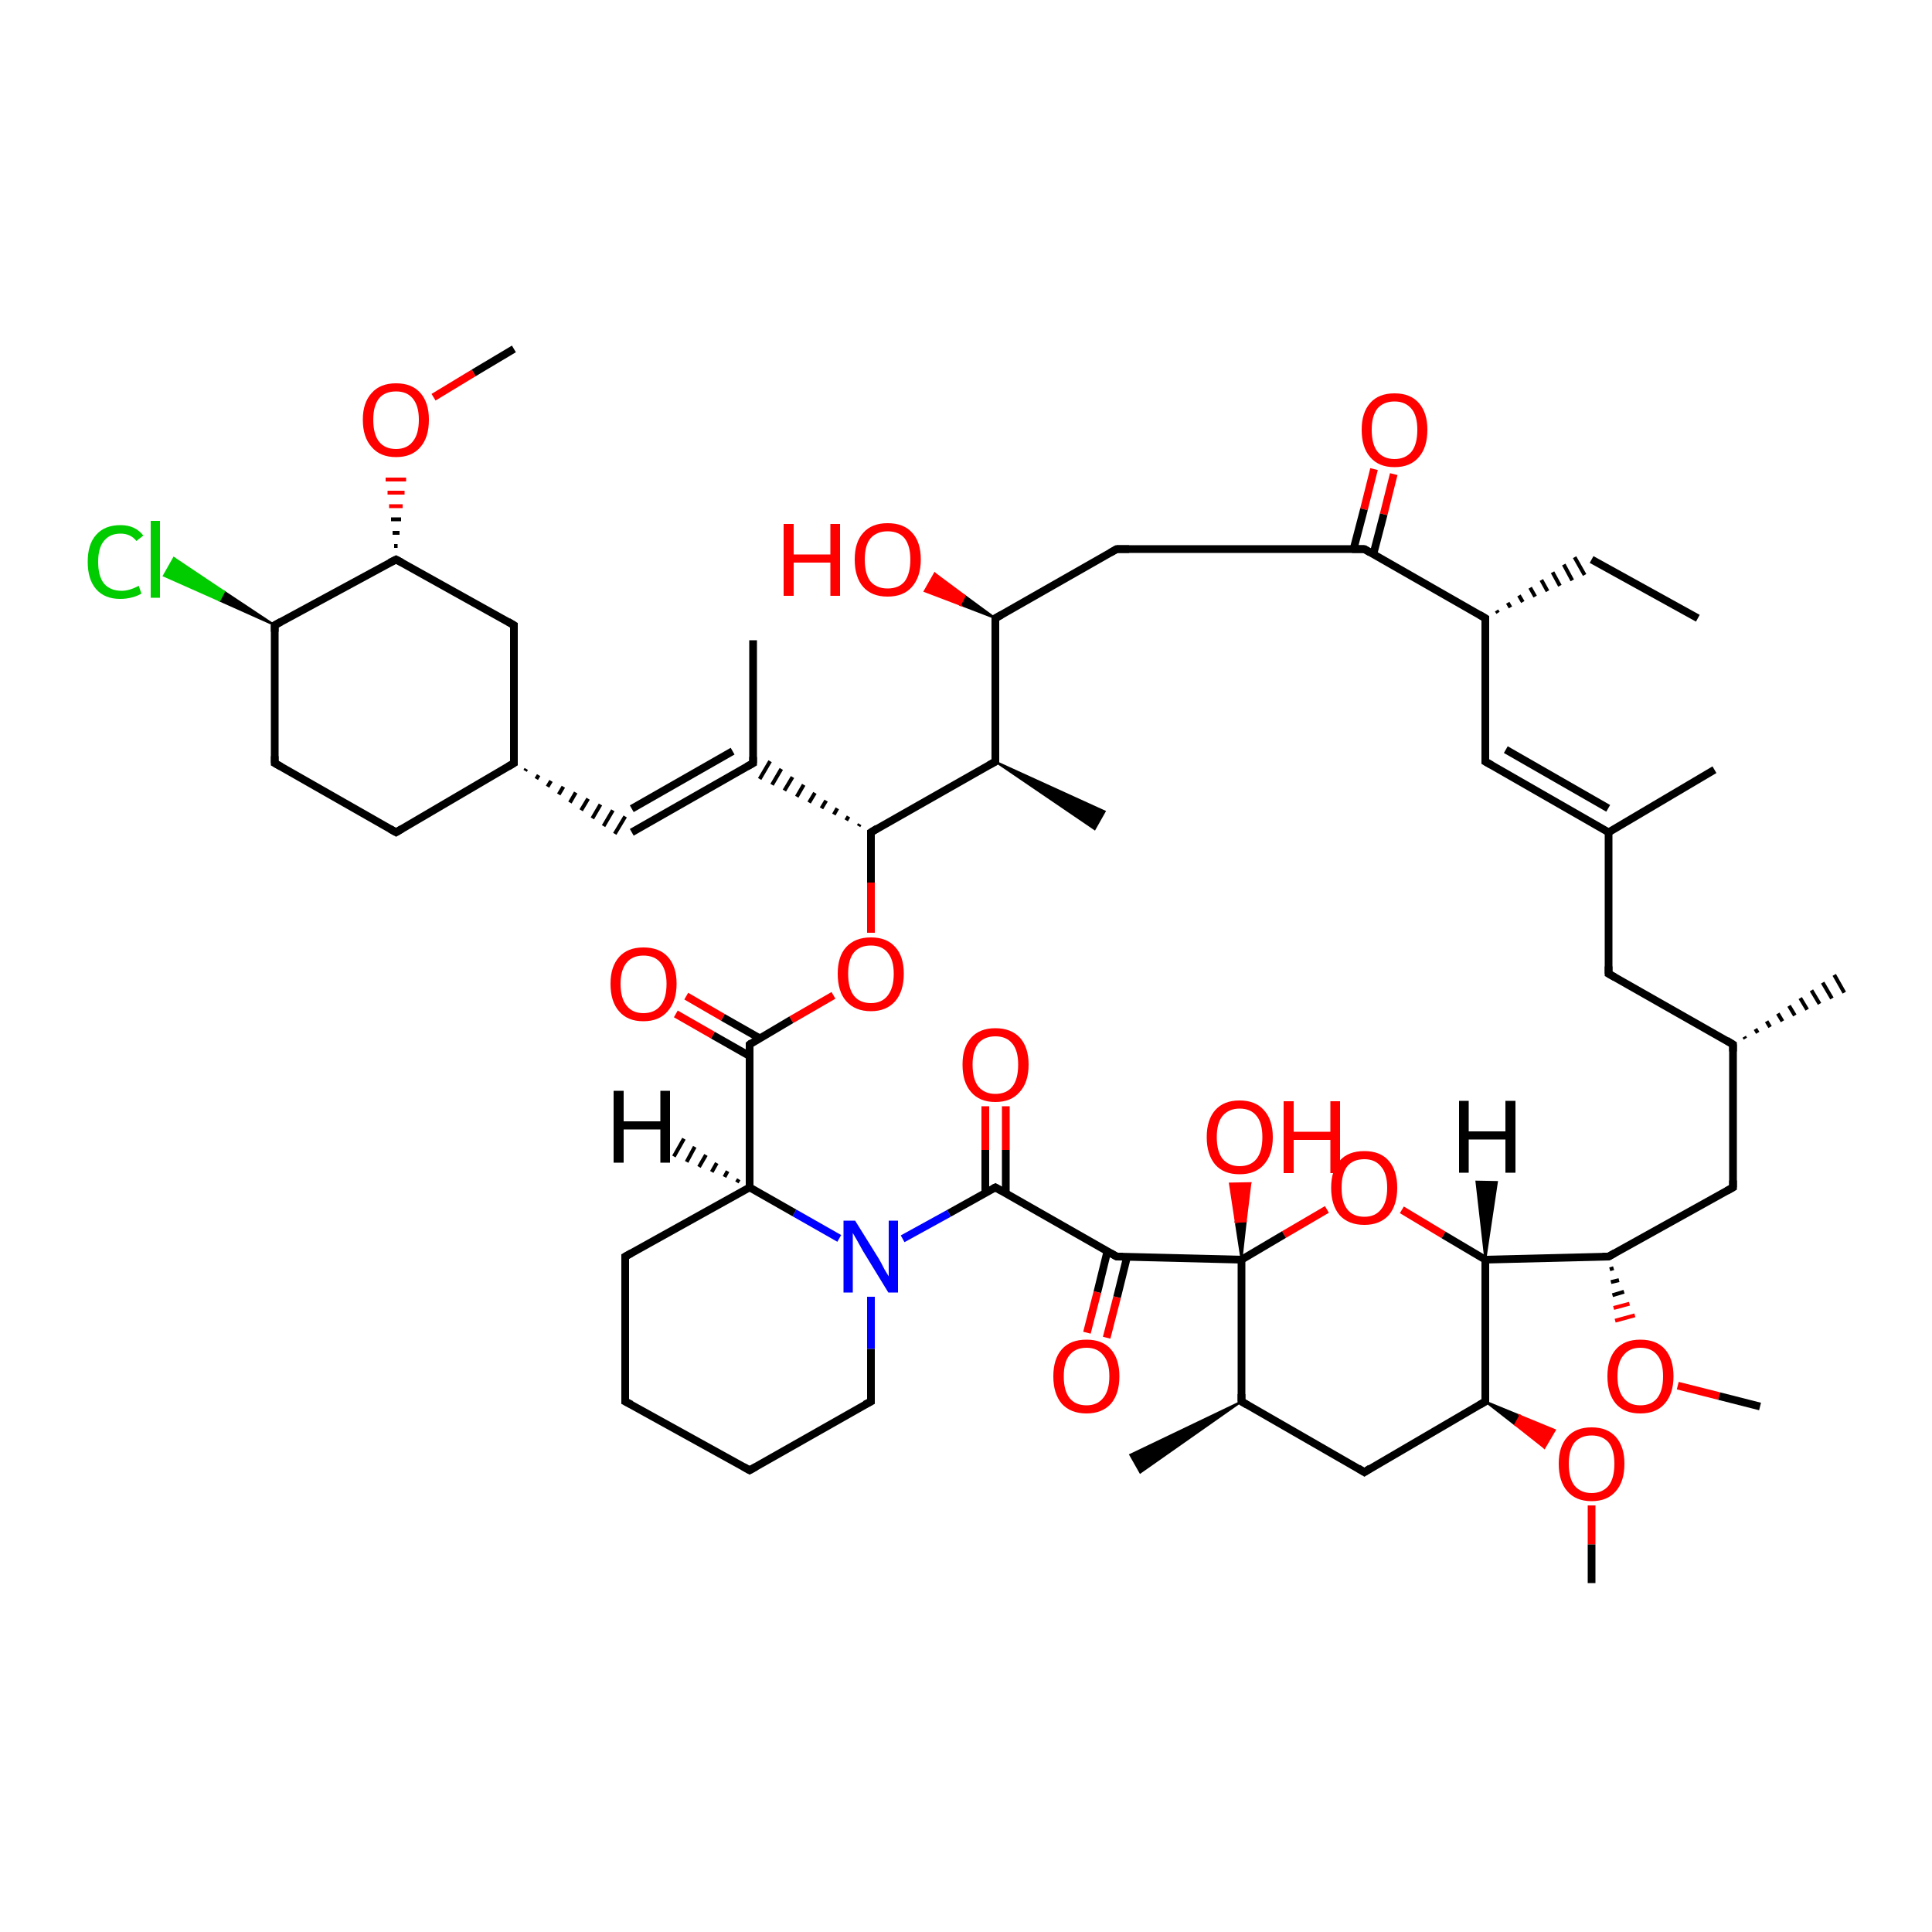 <?xml version='1.0' encoding='iso-8859-1'?>
<svg version='1.1' baseProfile='full'
              xmlns='http://www.w3.org/2000/svg'
                      xmlns:rdkit='http://www.rdkit.org/xml'
                      xmlns:xlink='http://www.w3.org/1999/xlink'
                  xml:space='preserve'
width='500px' height='500px' viewBox='0 0 500 500'>
<!-- END OF HEADER -->
<path class='bond-0 atom-51 atom-0' d='M 71.1,161.8 L 56.8,155.4 L 58.0,153.1 Z' style='fill:#000000;fill-rule:evenodd;fill-opacity:1;stroke:#000000;stroke-width:0.5px;stroke-linecap:butt;stroke-linejoin:miter;stroke-opacity:1;' />
<path class='bond-0 atom-51 atom-0' d='M 56.8,155.4 L 45.0,144.4 L 42.4,149.0 Z' style='fill:#00CC00;fill-rule:evenodd;fill-opacity:1;stroke:#00CC00;stroke-width:0.5px;stroke-linecap:butt;stroke-linejoin:miter;stroke-opacity:1;' />
<path class='bond-0 atom-51 atom-0' d='M 56.8,155.4 L 58.0,153.1 L 45.0,144.4 Z' style='fill:#00CC00;fill-rule:evenodd;fill-opacity:1;stroke:#00CC00;stroke-width:0.5px;stroke-linecap:butt;stroke-linejoin:miter;stroke-opacity:1;' />
<path class='bond-1 atom-1 atom-13' d='M 343.4,313.0 L 332.3,319.5' style='fill:none;fill-rule:evenodd;stroke:#FF0000;stroke-width:2.0px;stroke-linecap:butt;stroke-linejoin:miter;stroke-opacity:1' />
<path class='bond-1 atom-1 atom-13' d='M 332.3,319.5 L 321.3,326.0' style='fill:none;fill-rule:evenodd;stroke:#000000;stroke-width:2.0px;stroke-linecap:butt;stroke-linejoin:miter;stroke-opacity:1' />
<path class='bond-2 atom-1 atom-14' d='M 362.8,313.1 L 373.6,319.6' style='fill:none;fill-rule:evenodd;stroke:#FF0000;stroke-width:2.0px;stroke-linecap:butt;stroke-linejoin:miter;stroke-opacity:1' />
<path class='bond-2 atom-1 atom-14' d='M 373.6,319.6 L 384.4,326.0' style='fill:none;fill-rule:evenodd;stroke:#000000;stroke-width:2.0px;stroke-linecap:butt;stroke-linejoin:miter;stroke-opacity:1' />
<path class='bond-3 atom-13 atom-2' d='M 321.3,326.0 L 319.8,316.2 L 322.4,316.1 Z' style='fill:#000000;fill-rule:evenodd;fill-opacity:1;stroke:#000000;stroke-width:0.5px;stroke-linecap:butt;stroke-linejoin:miter;stroke-opacity:1;' />
<path class='bond-3 atom-13 atom-2' d='M 319.8,316.2 L 323.6,306.2 L 318.3,306.3 Z' style='fill:#FF0000;fill-rule:evenodd;fill-opacity:1;stroke:#FF0000;stroke-width:0.5px;stroke-linecap:butt;stroke-linejoin:miter;stroke-opacity:1;' />
<path class='bond-3 atom-13 atom-2' d='M 319.8,316.2 L 322.4,316.1 L 323.6,306.2 Z' style='fill:#FF0000;fill-rule:evenodd;fill-opacity:1;stroke:#FF0000;stroke-width:0.5px;stroke-linecap:butt;stroke-linejoin:miter;stroke-opacity:1;' />
<path class='bond-4 atom-17 atom-3' d='M 384.4,362.7 L 393.4,366.4 L 392.1,368.7 Z' style='fill:#000000;fill-rule:evenodd;fill-opacity:1;stroke:#000000;stroke-width:0.5px;stroke-linecap:butt;stroke-linejoin:miter;stroke-opacity:1;' />
<path class='bond-4 atom-17 atom-3' d='M 393.4,366.4 L 399.7,374.7 L 402.4,370.1 Z' style='fill:#FF0000;fill-rule:evenodd;fill-opacity:1;stroke:#FF0000;stroke-width:0.5px;stroke-linecap:butt;stroke-linejoin:miter;stroke-opacity:1;' />
<path class='bond-4 atom-17 atom-3' d='M 393.4,366.4 L 392.1,368.7 L 399.7,374.7 Z' style='fill:#FF0000;fill-rule:evenodd;fill-opacity:1;stroke:#FF0000;stroke-width:0.5px;stroke-linecap:butt;stroke-linejoin:miter;stroke-opacity:1;' />
<path class='bond-5 atom-3 atom-31' d='M 411.9,389.6 L 411.9,399.7' style='fill:none;fill-rule:evenodd;stroke:#FF0000;stroke-width:2.0px;stroke-linecap:butt;stroke-linejoin:miter;stroke-opacity:1' />
<path class='bond-5 atom-3 atom-31' d='M 411.9,399.7 L 411.9,409.7' style='fill:none;fill-rule:evenodd;stroke:#000000;stroke-width:2.0px;stroke-linecap:butt;stroke-linejoin:miter;stroke-opacity:1' />
<path class='bond-6 atom-4 atom-15' d='M 281.3,344.9 L 284.0,334.4' style='fill:none;fill-rule:evenodd;stroke:#FF0000;stroke-width:2.0px;stroke-linecap:butt;stroke-linejoin:miter;stroke-opacity:1' />
<path class='bond-6 atom-4 atom-15' d='M 284.0,334.4 L 286.6,323.8' style='fill:none;fill-rule:evenodd;stroke:#000000;stroke-width:2.0px;stroke-linecap:butt;stroke-linejoin:miter;stroke-opacity:1' />
<path class='bond-6 atom-4 atom-15' d='M 286.4,346.2 L 289.1,335.7' style='fill:none;fill-rule:evenodd;stroke:#FF0000;stroke-width:2.0px;stroke-linecap:butt;stroke-linejoin:miter;stroke-opacity:1' />
<path class='bond-6 atom-4 atom-15' d='M 289.1,335.7 L 291.7,325.2' style='fill:none;fill-rule:evenodd;stroke:#000000;stroke-width:2.0px;stroke-linecap:butt;stroke-linejoin:miter;stroke-opacity:1' />
<path class='bond-7 atom-19 atom-5' d='M 416.6,328.5 L 417.6,328.2' style='fill:none;fill-rule:evenodd;stroke:#000000;stroke-width:1.0px;stroke-linecap:butt;stroke-linejoin:miter;stroke-opacity:1' />
<path class='bond-7 atom-19 atom-5' d='M 416.9,331.8 L 419.0,331.3' style='fill:none;fill-rule:evenodd;stroke:#000000;stroke-width:1.0px;stroke-linecap:butt;stroke-linejoin:miter;stroke-opacity:1' />
<path class='bond-7 atom-19 atom-5' d='M 417.3,335.2 L 420.3,334.3' style='fill:none;fill-rule:evenodd;stroke:#000000;stroke-width:1.0px;stroke-linecap:butt;stroke-linejoin:miter;stroke-opacity:1' />
<path class='bond-7 atom-19 atom-5' d='M 417.6,338.5 L 421.7,337.4' style='fill:none;fill-rule:evenodd;stroke:#FF0000;stroke-width:1.0px;stroke-linecap:butt;stroke-linejoin:miter;stroke-opacity:1' />
<path class='bond-7 atom-19 atom-5' d='M 418.0,341.8 L 423.1,340.4' style='fill:none;fill-rule:evenodd;stroke:#FF0000;stroke-width:1.0px;stroke-linecap:butt;stroke-linejoin:miter;stroke-opacity:1' />
<path class='bond-8 atom-5 atom-34' d='M 434.2,358.6 L 444.9,361.3' style='fill:none;fill-rule:evenodd;stroke:#FF0000;stroke-width:2.0px;stroke-linecap:butt;stroke-linejoin:miter;stroke-opacity:1' />
<path class='bond-8 atom-5 atom-34' d='M 444.9,361.3 L 455.5,364.0' style='fill:none;fill-rule:evenodd;stroke:#000000;stroke-width:2.0px;stroke-linecap:butt;stroke-linejoin:miter;stroke-opacity:1' />
<path class='bond-9 atom-6 atom-18' d='M 260.3,286.3 L 260.3,297.6' style='fill:none;fill-rule:evenodd;stroke:#FF0000;stroke-width:2.0px;stroke-linecap:butt;stroke-linejoin:miter;stroke-opacity:1' />
<path class='bond-9 atom-6 atom-18' d='M 260.3,297.6 L 260.3,308.8' style='fill:none;fill-rule:evenodd;stroke:#000000;stroke-width:2.0px;stroke-linecap:butt;stroke-linejoin:miter;stroke-opacity:1' />
<path class='bond-9 atom-6 atom-18' d='M 255.0,286.3 L 255.0,297.6' style='fill:none;fill-rule:evenodd;stroke:#FF0000;stroke-width:2.0px;stroke-linecap:butt;stroke-linejoin:miter;stroke-opacity:1' />
<path class='bond-9 atom-6 atom-18' d='M 255.0,297.6 L 255.0,308.8' style='fill:none;fill-rule:evenodd;stroke:#000000;stroke-width:2.0px;stroke-linecap:butt;stroke-linejoin:miter;stroke-opacity:1' />
<path class='bond-10 atom-7 atom-22' d='M 215.7,257.6 L 204.8,263.9' style='fill:none;fill-rule:evenodd;stroke:#FF0000;stroke-width:2.0px;stroke-linecap:butt;stroke-linejoin:miter;stroke-opacity:1' />
<path class='bond-10 atom-7 atom-22' d='M 204.8,263.9 L 194.0,270.3' style='fill:none;fill-rule:evenodd;stroke:#000000;stroke-width:2.0px;stroke-linecap:butt;stroke-linejoin:miter;stroke-opacity:1' />
<path class='bond-11 atom-7 atom-30' d='M 225.4,241.4 L 225.4,228.4' style='fill:none;fill-rule:evenodd;stroke:#FF0000;stroke-width:2.0px;stroke-linecap:butt;stroke-linejoin:miter;stroke-opacity:1' />
<path class='bond-11 atom-7 atom-30' d='M 225.4,228.4 L 225.4,215.4' style='fill:none;fill-rule:evenodd;stroke:#000000;stroke-width:2.0px;stroke-linecap:butt;stroke-linejoin:miter;stroke-opacity:1' />
<path class='bond-12 atom-8 atom-22' d='M 177.6,257.8 L 187.1,263.3' style='fill:none;fill-rule:evenodd;stroke:#FF0000;stroke-width:2.0px;stroke-linecap:butt;stroke-linejoin:miter;stroke-opacity:1' />
<path class='bond-12 atom-8 atom-22' d='M 187.1,263.3 L 196.6,268.7' style='fill:none;fill-rule:evenodd;stroke:#000000;stroke-width:2.0px;stroke-linecap:butt;stroke-linejoin:miter;stroke-opacity:1' />
<path class='bond-12 atom-8 atom-22' d='M 174.9,262.4 L 184.5,267.9' style='fill:none;fill-rule:evenodd;stroke:#FF0000;stroke-width:2.0px;stroke-linecap:butt;stroke-linejoin:miter;stroke-opacity:1' />
<path class='bond-12 atom-8 atom-22' d='M 184.5,267.9 L 194.0,273.3' style='fill:none;fill-rule:evenodd;stroke:#000000;stroke-width:2.0px;stroke-linecap:butt;stroke-linejoin:miter;stroke-opacity:1' />
<path class='bond-13 atom-36 atom-9' d='M 257.6,160.0 L 248.5,156.5 L 249.7,154.2 Z' style='fill:#000000;fill-rule:evenodd;fill-opacity:1;stroke:#000000;stroke-width:0.5px;stroke-linecap:butt;stroke-linejoin:miter;stroke-opacity:1;' />
<path class='bond-13 atom-36 atom-9' d='M 248.5,156.5 L 241.9,148.4 L 239.3,153.0 Z' style='fill:#FF0000;fill-rule:evenodd;fill-opacity:1;stroke:#FF0000;stroke-width:0.5px;stroke-linecap:butt;stroke-linejoin:miter;stroke-opacity:1;' />
<path class='bond-13 atom-36 atom-9' d='M 248.5,156.5 L 249.7,154.2 L 241.9,148.4 Z' style='fill:#FF0000;fill-rule:evenodd;fill-opacity:1;stroke:#FF0000;stroke-width:0.5px;stroke-linecap:butt;stroke-linejoin:miter;stroke-opacity:1;' />
<path class='bond-14 atom-10 atom-44' d='M 360.7,122.7 L 358.1,133.1' style='fill:none;fill-rule:evenodd;stroke:#FF0000;stroke-width:2.0px;stroke-linecap:butt;stroke-linejoin:miter;stroke-opacity:1' />
<path class='bond-14 atom-10 atom-44' d='M 358.1,133.1 L 355.4,143.5' style='fill:none;fill-rule:evenodd;stroke:#000000;stroke-width:2.0px;stroke-linecap:butt;stroke-linejoin:miter;stroke-opacity:1' />
<path class='bond-14 atom-10 atom-44' d='M 355.6,121.4 L 353.0,131.8' style='fill:none;fill-rule:evenodd;stroke:#FF0000;stroke-width:2.0px;stroke-linecap:butt;stroke-linejoin:miter;stroke-opacity:1' />
<path class='bond-14 atom-10 atom-44' d='M 353.0,131.8 L 350.3,142.1' style='fill:none;fill-rule:evenodd;stroke:#000000;stroke-width:2.0px;stroke-linecap:butt;stroke-linejoin:miter;stroke-opacity:1' />
<path class='bond-15 atom-49 atom-11' d='M 102.9,141.3 L 102.0,141.3' style='fill:none;fill-rule:evenodd;stroke:#000000;stroke-width:1.0px;stroke-linecap:butt;stroke-linejoin:miter;stroke-opacity:1' />
<path class='bond-15 atom-49 atom-11' d='M 103.4,137.9 L 101.6,137.9' style='fill:none;fill-rule:evenodd;stroke:#000000;stroke-width:1.0px;stroke-linecap:butt;stroke-linejoin:miter;stroke-opacity:1' />
<path class='bond-15 atom-49 atom-11' d='M 103.8,134.4 L 101.2,134.4' style='fill:none;fill-rule:evenodd;stroke:#000000;stroke-width:1.0px;stroke-linecap:butt;stroke-linejoin:miter;stroke-opacity:1' />
<path class='bond-15 atom-49 atom-11' d='M 104.2,131.0 L 100.7,131.0' style='fill:none;fill-rule:evenodd;stroke:#FF0000;stroke-width:1.0px;stroke-linecap:butt;stroke-linejoin:miter;stroke-opacity:1' />
<path class='bond-15 atom-49 atom-11' d='M 104.7,127.5 L 100.3,127.5' style='fill:none;fill-rule:evenodd;stroke:#FF0000;stroke-width:1.0px;stroke-linecap:butt;stroke-linejoin:miter;stroke-opacity:1' />
<path class='bond-15 atom-49 atom-11' d='M 105.1,124.1 L 99.8,124.1' style='fill:none;fill-rule:evenodd;stroke:#FF0000;stroke-width:1.0px;stroke-linecap:butt;stroke-linejoin:miter;stroke-opacity:1' />
<path class='bond-16 atom-11 atom-55' d='M 112.2,102.8 L 122.6,96.5' style='fill:none;fill-rule:evenodd;stroke:#FF0000;stroke-width:2.0px;stroke-linecap:butt;stroke-linejoin:miter;stroke-opacity:1' />
<path class='bond-16 atom-11 atom-55' d='M 122.6,96.5 L 133.0,90.3' style='fill:none;fill-rule:evenodd;stroke:#000000;stroke-width:2.0px;stroke-linecap:butt;stroke-linejoin:miter;stroke-opacity:1' />
<path class='bond-17 atom-12 atom-18' d='M 233.6,320.6 L 245.6,314.0' style='fill:none;fill-rule:evenodd;stroke:#0000FF;stroke-width:2.0px;stroke-linecap:butt;stroke-linejoin:miter;stroke-opacity:1' />
<path class='bond-17 atom-12 atom-18' d='M 245.6,314.0 L 257.6,307.3' style='fill:none;fill-rule:evenodd;stroke:#000000;stroke-width:2.0px;stroke-linecap:butt;stroke-linejoin:miter;stroke-opacity:1' />
<path class='bond-18 atom-12 atom-20' d='M 217.2,320.5 L 205.6,313.9' style='fill:none;fill-rule:evenodd;stroke:#0000FF;stroke-width:2.0px;stroke-linecap:butt;stroke-linejoin:miter;stroke-opacity:1' />
<path class='bond-18 atom-12 atom-20' d='M 205.6,313.9 L 194.0,307.3' style='fill:none;fill-rule:evenodd;stroke:#000000;stroke-width:2.0px;stroke-linecap:butt;stroke-linejoin:miter;stroke-opacity:1' />
<path class='bond-19 atom-12 atom-23' d='M 225.4,335.6 L 225.4,349.1' style='fill:none;fill-rule:evenodd;stroke:#0000FF;stroke-width:2.0px;stroke-linecap:butt;stroke-linejoin:miter;stroke-opacity:1' />
<path class='bond-19 atom-12 atom-23' d='M 225.4,349.1 L 225.4,362.7' style='fill:none;fill-rule:evenodd;stroke:#000000;stroke-width:2.0px;stroke-linecap:butt;stroke-linejoin:miter;stroke-opacity:1' />
<path class='bond-20 atom-13 atom-15' d='M 321.3,326.0 L 289.0,325.2' style='fill:none;fill-rule:evenodd;stroke:#000000;stroke-width:2.0px;stroke-linecap:butt;stroke-linejoin:miter;stroke-opacity:1' />
<path class='bond-21 atom-13 atom-16' d='M 321.3,326.0 L 321.3,362.7' style='fill:none;fill-rule:evenodd;stroke:#000000;stroke-width:2.0px;stroke-linecap:butt;stroke-linejoin:miter;stroke-opacity:1' />
<path class='bond-22 atom-14 atom-17' d='M 384.4,326.0 L 384.4,362.7' style='fill:none;fill-rule:evenodd;stroke:#000000;stroke-width:2.0px;stroke-linecap:butt;stroke-linejoin:miter;stroke-opacity:1' />
<path class='bond-23 atom-14 atom-19' d='M 384.4,326.0 L 416.3,325.2' style='fill:none;fill-rule:evenodd;stroke:#000000;stroke-width:2.0px;stroke-linecap:butt;stroke-linejoin:miter;stroke-opacity:1' />
<path class='bond-24 atom-14 atom-56' d='M 384.4,326.0 L 382.1,305.8 L 387.4,305.9 Z' style='fill:#000000;fill-rule:evenodd;fill-opacity:1;stroke:#000000;stroke-width:0.5px;stroke-linecap:butt;stroke-linejoin:miter;stroke-opacity:1;' />
<path class='bond-25 atom-15 atom-18' d='M 289.0,325.2 L 257.6,307.3' style='fill:none;fill-rule:evenodd;stroke:#000000;stroke-width:2.0px;stroke-linecap:butt;stroke-linejoin:miter;stroke-opacity:1' />
<path class='bond-26 atom-16 atom-21' d='M 321.3,362.7 L 353.1,381.0' style='fill:none;fill-rule:evenodd;stroke:#000000;stroke-width:2.0px;stroke-linecap:butt;stroke-linejoin:miter;stroke-opacity:1' />
<path class='bond-27 atom-16 atom-26' d='M 321.3,362.7 L 295.1,381.1 L 292.5,376.5 Z' style='fill:#000000;fill-rule:evenodd;fill-opacity:1;stroke:#000000;stroke-width:0.5px;stroke-linecap:butt;stroke-linejoin:miter;stroke-opacity:1;' />
<path class='bond-28 atom-17 atom-21' d='M 384.4,362.7 L 353.1,381.0' style='fill:none;fill-rule:evenodd;stroke:#000000;stroke-width:2.0px;stroke-linecap:butt;stroke-linejoin:miter;stroke-opacity:1' />
<path class='bond-29 atom-19 atom-25' d='M 416.3,325.2 L 448.5,307.3' style='fill:none;fill-rule:evenodd;stroke:#000000;stroke-width:2.0px;stroke-linecap:butt;stroke-linejoin:miter;stroke-opacity:1' />
<path class='bond-30 atom-20 atom-22' d='M 194.0,307.3 L 194.0,270.3' style='fill:none;fill-rule:evenodd;stroke:#000000;stroke-width:2.0px;stroke-linecap:butt;stroke-linejoin:miter;stroke-opacity:1' />
<path class='bond-31 atom-20 atom-24' d='M 194.0,307.3 L 161.8,325.2' style='fill:none;fill-rule:evenodd;stroke:#000000;stroke-width:2.0px;stroke-linecap:butt;stroke-linejoin:miter;stroke-opacity:1' />
<path class='bond-32 atom-20 atom-57' d='M 190.7,306.0 L 191.2,305.2' style='fill:none;fill-rule:evenodd;stroke:#000000;stroke-width:1.0px;stroke-linecap:butt;stroke-linejoin:miter;stroke-opacity:1' />
<path class='bond-32 atom-20 atom-57' d='M 187.5,304.6 L 188.3,303.1' style='fill:none;fill-rule:evenodd;stroke:#000000;stroke-width:1.0px;stroke-linecap:butt;stroke-linejoin:miter;stroke-opacity:1' />
<path class='bond-32 atom-20 atom-57' d='M 184.2,303.3 L 185.5,301.0' style='fill:none;fill-rule:evenodd;stroke:#000000;stroke-width:1.0px;stroke-linecap:butt;stroke-linejoin:miter;stroke-opacity:1' />
<path class='bond-32 atom-20 atom-57' d='M 180.9,302.0 L 182.7,298.9' style='fill:none;fill-rule:evenodd;stroke:#000000;stroke-width:1.0px;stroke-linecap:butt;stroke-linejoin:miter;stroke-opacity:1' />
<path class='bond-32 atom-20 atom-57' d='M 177.7,300.7 L 179.8,296.8' style='fill:none;fill-rule:evenodd;stroke:#000000;stroke-width:1.0px;stroke-linecap:butt;stroke-linejoin:miter;stroke-opacity:1' />
<path class='bond-32 atom-20 atom-57' d='M 174.4,299.3 L 177.0,294.7' style='fill:none;fill-rule:evenodd;stroke:#000000;stroke-width:1.0px;stroke-linecap:butt;stroke-linejoin:miter;stroke-opacity:1' />
<path class='bond-33 atom-23 atom-27' d='M 225.4,362.7 L 194.0,380.5' style='fill:none;fill-rule:evenodd;stroke:#000000;stroke-width:2.0px;stroke-linecap:butt;stroke-linejoin:miter;stroke-opacity:1' />
<path class='bond-34 atom-24 atom-28' d='M 161.8,325.2 L 161.8,362.7' style='fill:none;fill-rule:evenodd;stroke:#000000;stroke-width:2.0px;stroke-linecap:butt;stroke-linejoin:miter;stroke-opacity:1' />
<path class='bond-35 atom-25 atom-29' d='M 448.5,307.3 L 448.5,270.3' style='fill:none;fill-rule:evenodd;stroke:#000000;stroke-width:2.0px;stroke-linecap:butt;stroke-linejoin:miter;stroke-opacity:1' />
<path class='bond-36 atom-27 atom-28' d='M 194.0,380.5 L 161.8,362.7' style='fill:none;fill-rule:evenodd;stroke:#000000;stroke-width:2.0px;stroke-linecap:butt;stroke-linejoin:miter;stroke-opacity:1' />
<path class='bond-37 atom-29 atom-35' d='M 448.5,270.3 L 416.3,252.0' style='fill:none;fill-rule:evenodd;stroke:#000000;stroke-width:2.0px;stroke-linecap:butt;stroke-linejoin:miter;stroke-opacity:1' />
<path class='bond-38 atom-29 atom-37' d='M 451.4,268.3 L 451.7,268.8' style='fill:none;fill-rule:evenodd;stroke:#000000;stroke-width:1.0px;stroke-linecap:butt;stroke-linejoin:miter;stroke-opacity:1' />
<path class='bond-38 atom-29 atom-37' d='M 454.3,266.3 L 454.9,267.3' style='fill:none;fill-rule:evenodd;stroke:#000000;stroke-width:1.0px;stroke-linecap:butt;stroke-linejoin:miter;stroke-opacity:1' />
<path class='bond-38 atom-29 atom-37' d='M 457.2,264.3 L 458.1,265.8' style='fill:none;fill-rule:evenodd;stroke:#000000;stroke-width:1.0px;stroke-linecap:butt;stroke-linejoin:miter;stroke-opacity:1' />
<path class='bond-38 atom-29 atom-37' d='M 460.1,262.3 L 461.3,264.3' style='fill:none;fill-rule:evenodd;stroke:#000000;stroke-width:1.0px;stroke-linecap:butt;stroke-linejoin:miter;stroke-opacity:1' />
<path class='bond-38 atom-29 atom-37' d='M 463.0,260.3 L 464.5,262.8' style='fill:none;fill-rule:evenodd;stroke:#000000;stroke-width:1.0px;stroke-linecap:butt;stroke-linejoin:miter;stroke-opacity:1' />
<path class='bond-38 atom-29 atom-37' d='M 465.9,258.3 L 467.7,261.3' style='fill:none;fill-rule:evenodd;stroke:#000000;stroke-width:1.0px;stroke-linecap:butt;stroke-linejoin:miter;stroke-opacity:1' />
<path class='bond-38 atom-29 atom-37' d='M 468.8,256.3 L 470.9,259.8' style='fill:none;fill-rule:evenodd;stroke:#000000;stroke-width:1.0px;stroke-linecap:butt;stroke-linejoin:miter;stroke-opacity:1' />
<path class='bond-38 atom-29 atom-37' d='M 471.7,254.3 L 474.1,258.4' style='fill:none;fill-rule:evenodd;stroke:#000000;stroke-width:1.0px;stroke-linecap:butt;stroke-linejoin:miter;stroke-opacity:1' />
<path class='bond-38 atom-29 atom-37' d='M 474.7,252.3 L 477.3,256.9' style='fill:none;fill-rule:evenodd;stroke:#000000;stroke-width:1.0px;stroke-linecap:butt;stroke-linejoin:miter;stroke-opacity:1' />
<path class='bond-39 atom-30 atom-32' d='M 225.4,215.4 L 257.6,197.1' style='fill:none;fill-rule:evenodd;stroke:#000000;stroke-width:2.0px;stroke-linecap:butt;stroke-linejoin:miter;stroke-opacity:1' />
<path class='bond-40 atom-30 atom-33' d='M 222.5,213.3 L 222.2,213.8' style='fill:none;fill-rule:evenodd;stroke:#000000;stroke-width:1.0px;stroke-linecap:butt;stroke-linejoin:miter;stroke-opacity:1' />
<path class='bond-40 atom-30 atom-33' d='M 219.6,211.3 L 219.0,212.3' style='fill:none;fill-rule:evenodd;stroke:#000000;stroke-width:1.0px;stroke-linecap:butt;stroke-linejoin:miter;stroke-opacity:1' />
<path class='bond-40 atom-30 atom-33' d='M 216.7,209.2 L 215.8,210.8' style='fill:none;fill-rule:evenodd;stroke:#000000;stroke-width:1.0px;stroke-linecap:butt;stroke-linejoin:miter;stroke-opacity:1' />
<path class='bond-40 atom-30 atom-33' d='M 213.8,207.2 L 212.6,209.2' style='fill:none;fill-rule:evenodd;stroke:#000000;stroke-width:1.0px;stroke-linecap:butt;stroke-linejoin:miter;stroke-opacity:1' />
<path class='bond-40 atom-30 atom-33' d='M 210.9,205.2 L 209.4,207.7' style='fill:none;fill-rule:evenodd;stroke:#000000;stroke-width:1.0px;stroke-linecap:butt;stroke-linejoin:miter;stroke-opacity:1' />
<path class='bond-40 atom-30 atom-33' d='M 208.0,203.1 L 206.2,206.2' style='fill:none;fill-rule:evenodd;stroke:#000000;stroke-width:1.0px;stroke-linecap:butt;stroke-linejoin:miter;stroke-opacity:1' />
<path class='bond-40 atom-30 atom-33' d='M 205.1,201.1 L 203.0,204.6' style='fill:none;fill-rule:evenodd;stroke:#000000;stroke-width:1.0px;stroke-linecap:butt;stroke-linejoin:miter;stroke-opacity:1' />
<path class='bond-40 atom-30 atom-33' d='M 202.2,199.0 L 199.8,203.1' style='fill:none;fill-rule:evenodd;stroke:#000000;stroke-width:1.0px;stroke-linecap:butt;stroke-linejoin:miter;stroke-opacity:1' />
<path class='bond-40 atom-30 atom-33' d='M 199.3,197.0 L 196.6,201.6' style='fill:none;fill-rule:evenodd;stroke:#000000;stroke-width:1.0px;stroke-linecap:butt;stroke-linejoin:miter;stroke-opacity:1' />
<path class='bond-41 atom-32 atom-36' d='M 257.6,197.1 L 257.6,160.0' style='fill:none;fill-rule:evenodd;stroke:#000000;stroke-width:2.0px;stroke-linecap:butt;stroke-linejoin:miter;stroke-opacity:1' />
<path class='bond-42 atom-32 atom-42' d='M 257.6,197.1 L 285.9,210.0 L 283.3,214.6 Z' style='fill:#000000;fill-rule:evenodd;fill-opacity:1;stroke:#000000;stroke-width:0.5px;stroke-linecap:butt;stroke-linejoin:miter;stroke-opacity:1;' />
<path class='bond-43 atom-33 atom-38' d='M 194.9,197.5 L 163.5,215.4' style='fill:none;fill-rule:evenodd;stroke:#000000;stroke-width:2.0px;stroke-linecap:butt;stroke-linejoin:miter;stroke-opacity:1' />
<path class='bond-43 atom-33 atom-38' d='M 189.6,194.4 L 163.5,209.3' style='fill:none;fill-rule:evenodd;stroke:#000000;stroke-width:2.0px;stroke-linecap:butt;stroke-linejoin:miter;stroke-opacity:1' />
<path class='bond-44 atom-33 atom-43' d='M 194.9,197.5 L 194.9,165.7' style='fill:none;fill-rule:evenodd;stroke:#000000;stroke-width:2.0px;stroke-linecap:butt;stroke-linejoin:miter;stroke-opacity:1' />
<path class='bond-45 atom-35 atom-39' d='M 416.3,252.0 L 416.3,215.4' style='fill:none;fill-rule:evenodd;stroke:#000000;stroke-width:2.0px;stroke-linecap:butt;stroke-linejoin:miter;stroke-opacity:1' />
<path class='bond-46 atom-36 atom-41' d='M 257.6,160.0 L 289.0,142.1' style='fill:none;fill-rule:evenodd;stroke:#000000;stroke-width:2.0px;stroke-linecap:butt;stroke-linejoin:miter;stroke-opacity:1' />
<path class='bond-47 atom-40 atom-38' d='M 135.9,199.5 L 136.2,199.0' style='fill:none;fill-rule:evenodd;stroke:#000000;stroke-width:1.0px;stroke-linecap:butt;stroke-linejoin:miter;stroke-opacity:1' />
<path class='bond-47 atom-40 atom-38' d='M 138.8,201.6 L 139.4,200.6' style='fill:none;fill-rule:evenodd;stroke:#000000;stroke-width:1.0px;stroke-linecap:butt;stroke-linejoin:miter;stroke-opacity:1' />
<path class='bond-47 atom-40 atom-38' d='M 141.7,203.6 L 142.6,202.1' style='fill:none;fill-rule:evenodd;stroke:#000000;stroke-width:1.0px;stroke-linecap:butt;stroke-linejoin:miter;stroke-opacity:1' />
<path class='bond-47 atom-40 atom-38' d='M 144.6,205.6 L 145.8,203.6' style='fill:none;fill-rule:evenodd;stroke:#000000;stroke-width:1.0px;stroke-linecap:butt;stroke-linejoin:miter;stroke-opacity:1' />
<path class='bond-47 atom-40 atom-38' d='M 147.5,207.7 L 149.0,205.1' style='fill:none;fill-rule:evenodd;stroke:#000000;stroke-width:1.0px;stroke-linecap:butt;stroke-linejoin:miter;stroke-opacity:1' />
<path class='bond-47 atom-40 atom-38' d='M 150.4,209.7 L 152.2,206.7' style='fill:none;fill-rule:evenodd;stroke:#000000;stroke-width:1.0px;stroke-linecap:butt;stroke-linejoin:miter;stroke-opacity:1' />
<path class='bond-47 atom-40 atom-38' d='M 153.3,211.8 L 155.4,208.2' style='fill:none;fill-rule:evenodd;stroke:#000000;stroke-width:1.0px;stroke-linecap:butt;stroke-linejoin:miter;stroke-opacity:1' />
<path class='bond-47 atom-40 atom-38' d='M 156.2,213.8 L 158.6,209.7' style='fill:none;fill-rule:evenodd;stroke:#000000;stroke-width:1.0px;stroke-linecap:butt;stroke-linejoin:miter;stroke-opacity:1' />
<path class='bond-47 atom-40 atom-38' d='M 159.1,215.8 L 161.8,211.3' style='fill:none;fill-rule:evenodd;stroke:#000000;stroke-width:1.0px;stroke-linecap:butt;stroke-linejoin:miter;stroke-opacity:1' />
<path class='bond-48 atom-39 atom-45' d='M 416.3,215.4 L 384.4,197.1' style='fill:none;fill-rule:evenodd;stroke:#000000;stroke-width:2.0px;stroke-linecap:butt;stroke-linejoin:miter;stroke-opacity:1' />
<path class='bond-48 atom-39 atom-45' d='M 416.2,209.2 L 389.7,194.0' style='fill:none;fill-rule:evenodd;stroke:#000000;stroke-width:2.0px;stroke-linecap:butt;stroke-linejoin:miter;stroke-opacity:1' />
<path class='bond-49 atom-39 atom-50' d='M 416.3,215.4 L 443.7,199.2' style='fill:none;fill-rule:evenodd;stroke:#000000;stroke-width:2.0px;stroke-linecap:butt;stroke-linejoin:miter;stroke-opacity:1' />
<path class='bond-50 atom-40 atom-47' d='M 133.0,197.5 L 133.0,161.8' style='fill:none;fill-rule:evenodd;stroke:#000000;stroke-width:2.0px;stroke-linecap:butt;stroke-linejoin:miter;stroke-opacity:1' />
<path class='bond-51 atom-40 atom-48' d='M 133.0,197.5 L 102.5,215.4' style='fill:none;fill-rule:evenodd;stroke:#000000;stroke-width:2.0px;stroke-linecap:butt;stroke-linejoin:miter;stroke-opacity:1' />
<path class='bond-52 atom-41 atom-44' d='M 289.0,142.1 L 353.1,142.1' style='fill:none;fill-rule:evenodd;stroke:#000000;stroke-width:2.0px;stroke-linecap:butt;stroke-linejoin:miter;stroke-opacity:1' />
<path class='bond-53 atom-44 atom-46' d='M 353.1,142.1 L 384.4,160.0' style='fill:none;fill-rule:evenodd;stroke:#000000;stroke-width:2.0px;stroke-linecap:butt;stroke-linejoin:miter;stroke-opacity:1' />
<path class='bond-54 atom-45 atom-46' d='M 384.4,197.1 L 384.4,160.0' style='fill:none;fill-rule:evenodd;stroke:#000000;stroke-width:2.0px;stroke-linecap:butt;stroke-linejoin:miter;stroke-opacity:1' />
<path class='bond-55 atom-46 atom-53' d='M 387.7,158.6 L 387.3,158.0' style='fill:none;fill-rule:evenodd;stroke:#000000;stroke-width:1.0px;stroke-linecap:butt;stroke-linejoin:miter;stroke-opacity:1' />
<path class='bond-55 atom-46 atom-53' d='M 390.9,157.2 L 390.2,156.0' style='fill:none;fill-rule:evenodd;stroke:#000000;stroke-width:1.0px;stroke-linecap:butt;stroke-linejoin:miter;stroke-opacity:1' />
<path class='bond-55 atom-46 atom-53' d='M 394.1,155.8 L 393.1,154.1' style='fill:none;fill-rule:evenodd;stroke:#000000;stroke-width:1.0px;stroke-linecap:butt;stroke-linejoin:miter;stroke-opacity:1' />
<path class='bond-55 atom-46 atom-53' d='M 397.3,154.4 L 396.0,152.1' style='fill:none;fill-rule:evenodd;stroke:#000000;stroke-width:1.0px;stroke-linecap:butt;stroke-linejoin:miter;stroke-opacity:1' />
<path class='bond-55 atom-46 atom-53' d='M 400.5,153.0 L 398.9,150.1' style='fill:none;fill-rule:evenodd;stroke:#000000;stroke-width:1.0px;stroke-linecap:butt;stroke-linejoin:miter;stroke-opacity:1' />
<path class='bond-55 atom-46 atom-53' d='M 403.7,151.6 L 401.8,148.1' style='fill:none;fill-rule:evenodd;stroke:#000000;stroke-width:1.0px;stroke-linecap:butt;stroke-linejoin:miter;stroke-opacity:1' />
<path class='bond-55 atom-46 atom-53' d='M 406.9,150.2 L 404.7,146.1' style='fill:none;fill-rule:evenodd;stroke:#000000;stroke-width:1.0px;stroke-linecap:butt;stroke-linejoin:miter;stroke-opacity:1' />
<path class='bond-55 atom-46 atom-53' d='M 410.1,148.8 L 407.5,144.2' style='fill:none;fill-rule:evenodd;stroke:#000000;stroke-width:1.0px;stroke-linecap:butt;stroke-linejoin:miter;stroke-opacity:1' />
<path class='bond-56 atom-47 atom-49' d='M 133.0,161.8 L 102.5,144.8' style='fill:none;fill-rule:evenodd;stroke:#000000;stroke-width:2.0px;stroke-linecap:butt;stroke-linejoin:miter;stroke-opacity:1' />
<path class='bond-57 atom-48 atom-52' d='M 102.5,215.4 L 71.1,197.5' style='fill:none;fill-rule:evenodd;stroke:#000000;stroke-width:2.0px;stroke-linecap:butt;stroke-linejoin:miter;stroke-opacity:1' />
<path class='bond-58 atom-49 atom-51' d='M 102.5,144.8 L 71.1,161.8' style='fill:none;fill-rule:evenodd;stroke:#000000;stroke-width:2.0px;stroke-linecap:butt;stroke-linejoin:miter;stroke-opacity:1' />
<path class='bond-59 atom-51 atom-52' d='M 71.1,161.8 L 71.1,197.5' style='fill:none;fill-rule:evenodd;stroke:#000000;stroke-width:2.0px;stroke-linecap:butt;stroke-linejoin:miter;stroke-opacity:1' />
<path class='bond-60 atom-53 atom-54' d='M 411.9,144.8 L 439.4,160.0' style='fill:none;fill-rule:evenodd;stroke:#000000;stroke-width:2.0px;stroke-linecap:butt;stroke-linejoin:miter;stroke-opacity:1' />
<path d='M 290.6,325.2 L 289.0,325.2 L 287.4,324.3' style='fill:none;stroke:#000000;stroke-width:2.0px;stroke-linecap:butt;stroke-linejoin:miter;stroke-opacity:1;' />
<path d='M 321.3,360.8 L 321.3,362.7 L 322.8,363.6' style='fill:none;stroke:#000000;stroke-width:2.0px;stroke-linecap:butt;stroke-linejoin:miter;stroke-opacity:1;' />
<path d='M 384.4,360.8 L 384.4,362.7 L 382.9,363.6' style='fill:none;stroke:#000000;stroke-width:2.0px;stroke-linecap:butt;stroke-linejoin:miter;stroke-opacity:1;' />
<path d='M 257.0,307.6 L 257.6,307.3 L 259.2,308.2' style='fill:none;stroke:#000000;stroke-width:2.0px;stroke-linecap:butt;stroke-linejoin:miter;stroke-opacity:1;' />
<path d='M 414.7,325.2 L 416.3,325.2 L 417.9,324.3' style='fill:none;stroke:#000000;stroke-width:2.0px;stroke-linecap:butt;stroke-linejoin:miter;stroke-opacity:1;' />
<path d='M 351.5,380.0 L 353.1,381.0 L 354.6,380.0' style='fill:none;stroke:#000000;stroke-width:2.0px;stroke-linecap:butt;stroke-linejoin:miter;stroke-opacity:1;' />
<path d='M 194.5,269.9 L 194.0,270.3 L 194.0,272.1' style='fill:none;stroke:#000000;stroke-width:2.0px;stroke-linecap:butt;stroke-linejoin:miter;stroke-opacity:1;' />
<path d='M 225.4,362.0 L 225.4,362.7 L 223.8,363.5' style='fill:none;stroke:#000000;stroke-width:2.0px;stroke-linecap:butt;stroke-linejoin:miter;stroke-opacity:1;' />
<path d='M 163.4,324.3 L 161.8,325.2 L 161.8,327.0' style='fill:none;stroke:#000000;stroke-width:2.0px;stroke-linecap:butt;stroke-linejoin:miter;stroke-opacity:1;' />
<path d='M 446.9,308.2 L 448.5,307.3 L 448.5,305.5' style='fill:none;stroke:#000000;stroke-width:2.0px;stroke-linecap:butt;stroke-linejoin:miter;stroke-opacity:1;' />
<path d='M 195.6,379.6 L 194.0,380.5 L 192.4,379.6' style='fill:none;stroke:#000000;stroke-width:2.0px;stroke-linecap:butt;stroke-linejoin:miter;stroke-opacity:1;' />
<path d='M 161.8,360.8 L 161.8,362.7 L 163.4,363.5' style='fill:none;stroke:#000000;stroke-width:2.0px;stroke-linecap:butt;stroke-linejoin:miter;stroke-opacity:1;' />
<path d='M 448.5,272.1 L 448.5,270.3 L 446.9,269.3' style='fill:none;stroke:#000000;stroke-width:2.0px;stroke-linecap:butt;stroke-linejoin:miter;stroke-opacity:1;' />
<path d='M 225.4,216.0 L 225.4,215.4 L 227.0,214.4' style='fill:none;stroke:#000000;stroke-width:2.0px;stroke-linecap:butt;stroke-linejoin:miter;stroke-opacity:1;' />
<path d='M 256.0,198.0 L 257.6,197.1 L 257.6,195.2' style='fill:none;stroke:#000000;stroke-width:2.0px;stroke-linecap:butt;stroke-linejoin:miter;stroke-opacity:1;' />
<path d='M 193.3,198.4 L 194.9,197.5 L 194.9,195.9' style='fill:none;stroke:#000000;stroke-width:2.0px;stroke-linecap:butt;stroke-linejoin:miter;stroke-opacity:1;' />
<path d='M 417.9,252.9 L 416.3,252.0 L 416.3,250.1' style='fill:none;stroke:#000000;stroke-width:2.0px;stroke-linecap:butt;stroke-linejoin:miter;stroke-opacity:1;' />
<path d='M 257.6,161.9 L 257.6,160.0 L 259.2,159.1' style='fill:none;stroke:#000000;stroke-width:2.0px;stroke-linecap:butt;stroke-linejoin:miter;stroke-opacity:1;' />
<path d='M 133.0,195.7 L 133.0,197.5 L 131.5,198.4' style='fill:none;stroke:#000000;stroke-width:2.0px;stroke-linecap:butt;stroke-linejoin:miter;stroke-opacity:1;' />
<path d='M 287.4,143.0 L 289.0,142.1 L 292.2,142.1' style='fill:none;stroke:#000000;stroke-width:2.0px;stroke-linecap:butt;stroke-linejoin:miter;stroke-opacity:1;' />
<path d='M 349.9,142.1 L 353.1,142.1 L 354.6,143.0' style='fill:none;stroke:#000000;stroke-width:2.0px;stroke-linecap:butt;stroke-linejoin:miter;stroke-opacity:1;' />
<path d='M 386.0,198.0 L 384.4,197.1 L 384.4,195.2' style='fill:none;stroke:#000000;stroke-width:2.0px;stroke-linecap:butt;stroke-linejoin:miter;stroke-opacity:1;' />
<path d='M 382.9,159.1 L 384.4,160.0 L 384.4,161.9' style='fill:none;stroke:#000000;stroke-width:2.0px;stroke-linecap:butt;stroke-linejoin:miter;stroke-opacity:1;' />
<path d='M 133.0,163.5 L 133.0,161.8 L 131.5,160.9' style='fill:none;stroke:#000000;stroke-width:2.0px;stroke-linecap:butt;stroke-linejoin:miter;stroke-opacity:1;' />
<path d='M 104.0,214.5 L 102.5,215.4 L 100.9,214.5' style='fill:none;stroke:#000000;stroke-width:2.0px;stroke-linecap:butt;stroke-linejoin:miter;stroke-opacity:1;' />
<path d='M 104.0,145.6 L 102.5,144.8 L 100.9,145.6' style='fill:none;stroke:#000000;stroke-width:2.0px;stroke-linecap:butt;stroke-linejoin:miter;stroke-opacity:1;' />
<path d='M 72.7,160.9 L 71.1,161.8 L 71.1,163.5' style='fill:none;stroke:#000000;stroke-width:2.0px;stroke-linecap:butt;stroke-linejoin:miter;stroke-opacity:1;' />
<path d='M 72.7,198.4 L 71.1,197.5 L 71.1,195.7' style='fill:none;stroke:#000000;stroke-width:2.0px;stroke-linecap:butt;stroke-linejoin:miter;stroke-opacity:1;' />
<path class='atom-0' d='M 22.7 145.4
Q 22.7 140.8, 24.9 138.4
Q 27.1 135.9, 31.2 135.9
Q 35.0 135.9, 37.1 138.6
L 35.3 140.0
Q 33.8 138.1, 31.2 138.1
Q 28.4 138.1, 26.9 140.0
Q 25.4 141.8, 25.4 145.4
Q 25.4 149.1, 26.9 151.0
Q 28.5 152.9, 31.5 152.9
Q 33.5 152.9, 35.9 151.6
L 36.6 153.6
Q 35.7 154.2, 34.2 154.6
Q 32.7 155.0, 31.1 155.0
Q 27.1 155.0, 24.9 152.5
Q 22.7 150.0, 22.7 145.4
' fill='#00CC00'/>
<path class='atom-0' d='M 39.0 134.8
L 41.4 134.8
L 41.4 154.7
L 39.0 154.7
L 39.0 134.8
' fill='#00CC00'/>
<path class='atom-1' d='M 344.5 307.4
Q 344.5 302.9, 346.7 300.4
Q 348.9 297.9, 353.1 297.9
Q 357.2 297.9, 359.4 300.4
Q 361.6 302.9, 361.6 307.4
Q 361.6 311.9, 359.4 314.5
Q 357.1 317.0, 353.1 317.0
Q 349.0 317.0, 346.7 314.5
Q 344.5 311.9, 344.5 307.4
M 353.1 314.9
Q 355.9 314.9, 357.4 313.0
Q 359.0 311.1, 359.0 307.4
Q 359.0 303.7, 357.4 301.9
Q 355.9 300.0, 353.1 300.0
Q 350.2 300.0, 348.7 301.8
Q 347.2 303.7, 347.2 307.4
Q 347.2 311.1, 348.7 313.0
Q 350.2 314.9, 353.1 314.9
' fill='#FF0000'/>
<path class='atom-2' d='M 312.3 294.3
Q 312.3 289.8, 314.5 287.3
Q 316.7 284.8, 320.8 284.8
Q 324.9 284.8, 327.1 287.3
Q 329.4 289.8, 329.4 294.3
Q 329.4 298.8, 327.1 301.4
Q 324.9 303.9, 320.8 303.9
Q 316.7 303.9, 314.5 301.4
Q 312.3 298.8, 312.3 294.3
M 320.8 301.8
Q 323.7 301.8, 325.2 299.9
Q 326.7 298.0, 326.7 294.3
Q 326.7 290.6, 325.2 288.8
Q 323.7 286.9, 320.8 286.9
Q 318.0 286.9, 316.4 288.8
Q 314.9 290.6, 314.9 294.3
Q 314.9 298.0, 316.4 299.9
Q 318.0 301.8, 320.8 301.8
' fill='#FF0000'/>
<path class='atom-2' d='M 332.2 285.0
L 334.8 285.0
L 334.8 292.9
L 344.3 292.9
L 344.3 285.0
L 346.8 285.0
L 346.8 303.6
L 344.3 303.6
L 344.3 295.0
L 334.8 295.0
L 334.8 303.6
L 332.2 303.6
L 332.2 285.0
' fill='#FF0000'/>
<path class='atom-3' d='M 403.4 378.8
Q 403.4 374.4, 405.6 371.9
Q 407.8 369.4, 411.9 369.4
Q 416.0 369.4, 418.2 371.9
Q 420.4 374.4, 420.4 378.8
Q 420.4 383.4, 418.2 385.9
Q 416.0 388.5, 411.9 388.5
Q 407.8 388.5, 405.6 385.9
Q 403.4 383.4, 403.4 378.8
M 411.9 386.4
Q 414.7 386.4, 416.3 384.5
Q 417.8 382.6, 417.8 378.8
Q 417.8 375.2, 416.3 373.3
Q 414.7 371.5, 411.9 371.5
Q 409.1 371.5, 407.5 373.3
Q 406.0 375.2, 406.0 378.8
Q 406.0 382.6, 407.5 384.5
Q 409.1 386.4, 411.9 386.4
' fill='#FF0000'/>
<path class='atom-4' d='M 272.6 356.2
Q 272.6 351.7, 274.8 349.2
Q 277.0 346.7, 281.2 346.7
Q 285.3 346.7, 287.5 349.2
Q 289.7 351.7, 289.7 356.2
Q 289.7 360.7, 287.5 363.3
Q 285.2 365.8, 281.2 365.8
Q 277.1 365.8, 274.8 363.3
Q 272.6 360.7, 272.6 356.2
M 281.2 363.7
Q 284.0 363.7, 285.5 361.8
Q 287.1 359.9, 287.1 356.2
Q 287.1 352.5, 285.5 350.7
Q 284.0 348.8, 281.2 348.8
Q 278.3 348.8, 276.8 350.7
Q 275.3 352.5, 275.3 356.2
Q 275.3 359.9, 276.8 361.8
Q 278.3 363.7, 281.2 363.7
' fill='#FF0000'/>
<path class='atom-5' d='M 416.0 356.2
Q 416.0 351.7, 418.2 349.2
Q 420.4 346.7, 424.5 346.7
Q 428.7 346.7, 430.9 349.2
Q 433.1 351.7, 433.1 356.2
Q 433.1 360.7, 430.8 363.3
Q 428.6 365.8, 424.5 365.8
Q 420.4 365.8, 418.2 363.3
Q 416.0 360.7, 416.0 356.2
M 424.5 363.7
Q 427.4 363.7, 428.9 361.8
Q 430.4 359.9, 430.4 356.2
Q 430.4 352.5, 428.9 350.7
Q 427.4 348.8, 424.5 348.8
Q 421.7 348.8, 420.2 350.7
Q 418.6 352.5, 418.6 356.2
Q 418.6 359.9, 420.2 361.8
Q 421.7 363.7, 424.5 363.7
' fill='#FF0000'/>
<path class='atom-6' d='M 249.1 275.5
Q 249.1 271.1, 251.3 268.6
Q 253.5 266.1, 257.6 266.1
Q 261.7 266.1, 264.0 268.6
Q 266.2 271.1, 266.2 275.5
Q 266.2 280.1, 263.9 282.6
Q 261.7 285.2, 257.6 285.2
Q 253.5 285.2, 251.3 282.6
Q 249.1 280.1, 249.1 275.5
M 257.6 283.1
Q 260.5 283.1, 262.0 281.2
Q 263.5 279.3, 263.5 275.5
Q 263.5 271.9, 262.0 270.1
Q 260.5 268.2, 257.6 268.2
Q 254.8 268.2, 253.2 270.0
Q 251.7 271.9, 251.7 275.5
Q 251.7 279.3, 253.2 281.2
Q 254.8 283.1, 257.6 283.1
' fill='#FF0000'/>
<path class='atom-7' d='M 216.8 252.0
Q 216.8 247.5, 219.0 245.1
Q 221.3 242.6, 225.4 242.6
Q 229.5 242.6, 231.7 245.1
Q 233.9 247.5, 233.9 252.0
Q 233.9 256.5, 231.7 259.1
Q 229.4 261.7, 225.4 261.7
Q 221.3 261.7, 219.0 259.1
Q 216.8 256.6, 216.8 252.0
M 225.4 259.6
Q 228.2 259.6, 229.7 257.7
Q 231.3 255.7, 231.3 252.0
Q 231.3 248.4, 229.7 246.5
Q 228.2 244.7, 225.4 244.7
Q 222.5 244.7, 221.0 246.5
Q 219.5 248.3, 219.5 252.0
Q 219.5 255.8, 221.0 257.7
Q 222.5 259.6, 225.4 259.6
' fill='#FF0000'/>
<path class='atom-8' d='M 158.0 254.6
Q 158.0 250.2, 160.2 247.7
Q 162.4 245.2, 166.5 245.2
Q 170.7 245.2, 172.9 247.7
Q 175.1 250.2, 175.1 254.6
Q 175.1 259.1, 172.8 261.7
Q 170.6 264.3, 166.5 264.3
Q 162.4 264.3, 160.2 261.7
Q 158.0 259.2, 158.0 254.6
M 166.5 262.2
Q 169.4 262.2, 170.9 260.3
Q 172.5 258.4, 172.5 254.6
Q 172.5 251.0, 170.9 249.1
Q 169.4 247.3, 166.5 247.3
Q 163.7 247.3, 162.2 249.1
Q 160.6 251.0, 160.6 254.6
Q 160.6 258.4, 162.2 260.3
Q 163.7 262.2, 166.5 262.2
' fill='#FF0000'/>
<path class='atom-9' d='M 202.8 135.6
L 205.4 135.6
L 205.4 143.5
L 214.9 143.5
L 214.9 135.6
L 217.4 135.6
L 217.4 154.2
L 214.9 154.2
L 214.9 145.6
L 205.4 145.6
L 205.4 154.2
L 202.8 154.2
L 202.8 135.6
' fill='#FF0000'/>
<path class='atom-9' d='M 221.2 144.8
Q 221.2 140.3, 223.4 137.9
Q 225.6 135.4, 229.7 135.4
Q 233.9 135.4, 236.1 137.9
Q 238.3 140.3, 238.3 144.8
Q 238.3 149.3, 236.0 151.9
Q 233.8 154.4, 229.7 154.4
Q 225.6 154.4, 223.4 151.9
Q 221.2 149.4, 221.2 144.8
M 229.7 152.3
Q 232.6 152.3, 234.1 150.5
Q 235.6 148.5, 235.6 144.8
Q 235.6 141.2, 234.1 139.3
Q 232.6 137.5, 229.7 137.5
Q 226.9 137.5, 225.3 139.3
Q 223.8 141.1, 223.8 144.8
Q 223.8 148.6, 225.3 150.5
Q 226.9 152.3, 229.7 152.3
' fill='#FF0000'/>
<path class='atom-10' d='M 352.4 111.2
Q 352.4 106.8, 354.6 104.3
Q 356.8 101.8, 360.9 101.8
Q 365.0 101.8, 367.2 104.3
Q 369.4 106.8, 369.4 111.2
Q 369.4 115.8, 367.2 118.3
Q 365.0 120.9, 360.9 120.9
Q 356.8 120.9, 354.6 118.3
Q 352.4 115.8, 352.4 111.2
M 360.9 118.8
Q 363.7 118.8, 365.3 116.9
Q 366.8 115.0, 366.8 111.2
Q 366.8 107.6, 365.3 105.8
Q 363.7 103.9, 360.9 103.9
Q 358.1 103.9, 356.5 105.7
Q 355.0 107.6, 355.0 111.2
Q 355.0 115.0, 356.5 116.9
Q 358.1 118.8, 360.9 118.8
' fill='#FF0000'/>
<path class='atom-11' d='M 93.9 108.6
Q 93.9 104.2, 96.2 101.7
Q 98.4 99.2, 102.5 99.2
Q 106.6 99.2, 108.8 101.7
Q 111.0 104.2, 111.0 108.6
Q 111.0 113.2, 108.8 115.7
Q 106.6 118.3, 102.5 118.3
Q 98.4 118.3, 96.2 115.7
Q 93.9 113.2, 93.9 108.6
M 102.5 116.2
Q 105.3 116.2, 106.8 114.3
Q 108.4 112.4, 108.4 108.6
Q 108.4 105.0, 106.8 103.1
Q 105.3 101.3, 102.5 101.3
Q 99.6 101.3, 98.1 103.1
Q 96.6 105.0, 96.6 108.6
Q 96.6 112.4, 98.1 114.3
Q 99.6 116.2, 102.5 116.2
' fill='#FF0000'/>
<path class='atom-12' d='M 221.3 315.9
L 227.4 325.7
Q 228.0 326.7, 228.9 328.5
Q 229.9 330.2, 230.0 330.3
L 230.0 315.9
L 232.4 315.9
L 232.4 334.5
L 229.9 334.5
L 223.3 323.7
Q 222.6 322.4, 221.8 321.0
Q 221.0 319.6, 220.7 319.1
L 220.7 334.5
L 218.3 334.5
L 218.3 315.9
L 221.3 315.9
' fill='#0000FF'/>
<path class='atom-56' d='M 377.6 284.9
L 380.1 284.9
L 380.1 292.8
L 389.6 292.8
L 389.6 284.9
L 392.2 284.9
L 392.2 303.5
L 389.6 303.5
L 389.6 294.9
L 380.1 294.9
L 380.1 303.5
L 377.6 303.5
L 377.6 284.9
' fill='#000000'/>
<path class='atom-57' d='M 158.8 282.3
L 161.4 282.3
L 161.4 290.2
L 170.9 290.2
L 170.9 282.3
L 173.4 282.3
L 173.4 300.9
L 170.9 300.9
L 170.9 292.3
L 161.4 292.3
L 161.4 300.9
L 158.8 300.9
L 158.8 282.3
' fill='#000000'/>
</svg>
